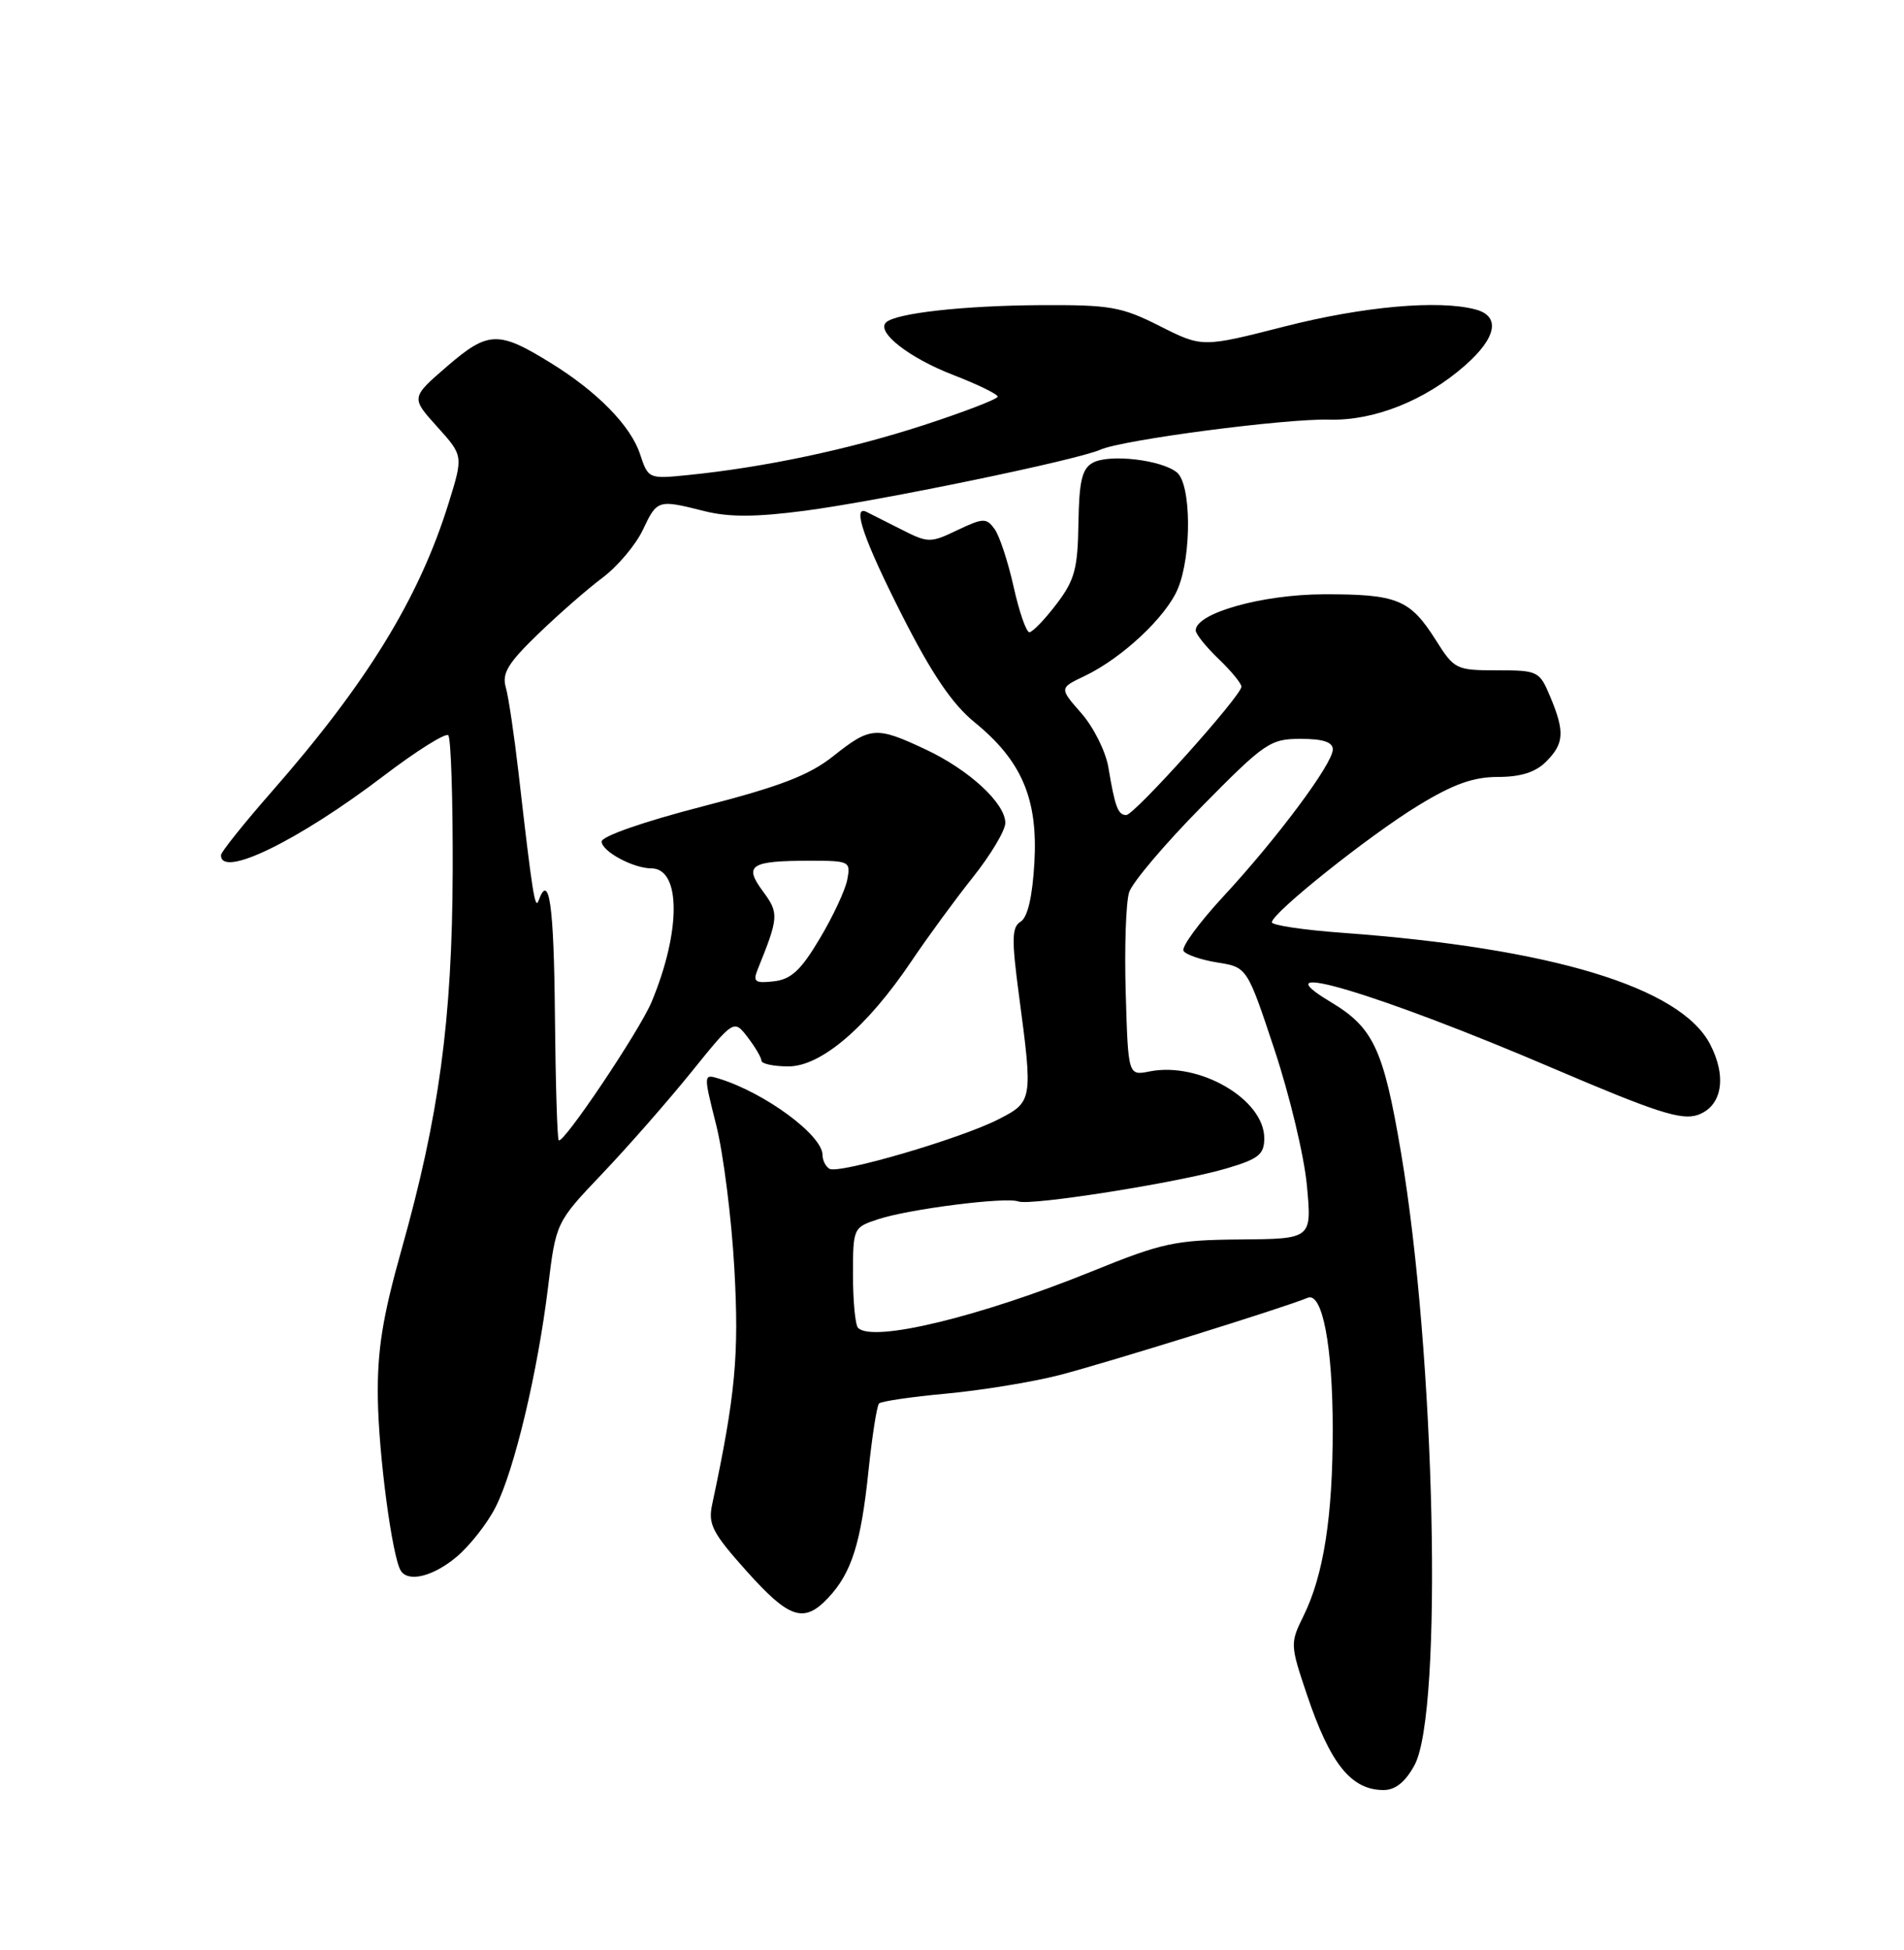<?xml version="1.0" encoding="UTF-8" standalone="no"?>
<!DOCTYPE svg PUBLIC "-//W3C//DTD SVG 1.1//EN" "http://www.w3.org/Graphics/SVG/1.1/DTD/svg11.dtd" >
<svg xmlns="http://www.w3.org/2000/svg" xmlns:xlink="http://www.w3.org/1999/xlink" version="1.1" viewBox="0 0 250 256">
 <g >
 <path fill="currentColor"
d=" M 185.72 231.75 C 189.50 224.83 188.46 177.84 183.94 151.22 C 181.65 137.72 180.33 134.91 174.76 131.57 C 164.86 125.64 181.00 130.44 203.92 140.25 C 217.47 146.04 220.78 147.11 222.92 146.37 C 226.10 145.25 226.78 141.41 224.55 137.11 C 220.68 129.61 203.73 124.47 176.25 122.46 C 171.16 122.09 167.00 121.47 167.00 121.08 C 167.00 119.87 179.77 109.68 186.22 105.75 C 190.82 102.94 193.45 102.00 196.68 102.00 C 199.67 102.00 201.62 101.38 203.00 100.00 C 205.38 97.62 205.48 96.08 203.55 91.47 C 202.14 88.10 201.94 88.00 196.56 88.00 C 191.20 88.00 190.95 87.88 188.53 84.04 C 185.14 78.68 183.47 78.00 173.82 78.02 C 165.70 78.04 157.00 80.50 157.00 82.76 C 157.00 83.24 158.35 84.92 160.00 86.50 C 161.65 88.08 163.00 89.72 163.00 90.15 C 163.00 91.34 148.95 107.00 147.88 107.00 C 146.79 107.00 146.40 105.94 145.53 100.73 C 145.18 98.65 143.59 95.47 141.99 93.64 C 139.08 90.33 139.08 90.33 142.43 88.74 C 147.33 86.40 153.10 81.00 154.65 77.30 C 156.49 72.90 156.42 63.59 154.54 62.03 C 152.52 60.36 145.61 59.56 143.47 60.76 C 142.07 61.54 141.69 63.16 141.60 68.70 C 141.51 74.69 141.11 76.17 138.70 79.33 C 137.16 81.35 135.56 83.00 135.16 83.00 C 134.75 83.00 133.82 80.31 133.09 77.03 C 132.36 73.75 131.23 70.33 130.59 69.45 C 129.51 67.97 129.10 67.99 125.70 69.60 C 122.14 71.31 121.86 71.30 118.25 69.46 C 116.19 68.41 114.16 67.39 113.75 67.19 C 111.84 66.28 113.44 70.91 118.44 80.77 C 122.36 88.50 125.03 92.43 127.96 94.82 C 134.16 99.87 136.29 104.87 135.82 113.22 C 135.56 117.71 134.94 120.42 134.02 120.99 C 132.84 121.72 132.81 123.27 133.81 130.79 C 135.63 144.45 135.59 144.66 131.07 146.96 C 126.10 149.50 110.09 154.18 108.90 153.44 C 108.40 153.13 108.00 152.32 108.00 151.63 C 108.00 149.04 100.45 143.47 94.42 141.61 C 92.35 140.98 92.35 140.98 94.05 147.74 C 94.98 151.46 96.05 159.90 96.42 166.50 C 97.06 177.89 96.57 183.15 93.51 197.50 C 92.95 200.11 93.54 201.24 98.02 206.25 C 103.64 212.53 105.56 213.16 108.76 209.75 C 111.81 206.50 113.05 202.59 114.03 193.13 C 114.51 188.53 115.14 184.53 115.42 184.25 C 115.71 183.96 119.67 183.38 124.22 182.96 C 128.77 182.54 135.43 181.46 139.00 180.55 C 144.85 179.06 168.75 171.63 171.69 170.38 C 173.62 169.56 174.99 176.69 174.99 187.61 C 175.00 199.07 173.79 206.82 171.15 212.15 C 169.39 215.72 169.40 215.94 171.59 222.44 C 174.66 231.57 177.41 235.00 181.67 235.00 C 183.21 235.00 184.52 233.95 185.72 231.75 Z  M 59.97 204.37 C 61.68 202.93 63.98 200.01 65.06 197.88 C 67.52 193.07 70.59 180.20 71.96 168.99 C 73.00 160.47 73.00 160.47 79.09 154.07 C 82.44 150.55 87.70 144.55 90.77 140.75 C 96.36 133.83 96.36 133.83 98.16 136.16 C 99.15 137.45 99.97 138.84 99.98 139.25 C 99.99 139.66 101.59 140.00 103.52 140.00 C 107.81 140.00 113.84 134.85 119.66 126.21 C 121.77 123.07 125.41 118.10 127.75 115.16 C 130.09 112.22 132.00 109.02 132.00 108.04 C 132.00 105.45 127.23 101.05 121.50 98.37 C 115.04 95.34 114.29 95.39 109.42 99.26 C 106.23 101.79 102.45 103.24 92.17 105.89 C 84.50 107.87 79.00 109.79 79.00 110.48 C 79.00 111.76 83.15 114.00 85.51 114.00 C 89.42 114.00 89.44 122.23 85.55 131.55 C 83.95 135.36 73.94 150.27 73.36 149.70 C 73.17 149.50 72.94 142.07 72.86 133.17 C 72.73 118.74 72.10 114.41 70.71 118.25 C 70.25 119.53 69.88 117.14 68.09 101.50 C 67.52 96.55 66.77 91.48 66.41 90.23 C 65.88 88.40 66.71 87.04 70.66 83.23 C 73.35 80.63 77.16 77.30 79.13 75.83 C 81.09 74.36 83.46 71.55 84.40 69.58 C 86.29 65.58 86.37 65.56 92.49 67.10 C 95.72 67.91 99.20 67.90 105.69 67.05 C 115.50 65.76 141.39 60.41 144.50 59.03 C 147.42 57.73 168.82 54.93 174.57 55.09 C 180.43 55.25 187.13 52.58 192.35 47.99 C 196.51 44.34 197.05 41.51 193.75 40.63 C 188.92 39.34 179.03 40.22 168.68 42.86 C 157.86 45.62 157.86 45.62 152.29 42.81 C 147.24 40.26 145.77 40.01 136.61 40.06 C 126.47 40.12 117.55 41.12 116.33 42.34 C 115.05 43.61 119.35 46.97 125.12 49.21 C 128.36 50.46 131.00 51.75 131.00 52.07 C 131.00 52.39 126.58 54.09 121.17 55.85 C 111.44 59.01 100.35 61.36 90.31 62.37 C 85.17 62.89 85.11 62.86 84.04 59.62 C 82.82 55.91 78.44 51.43 72.33 47.66 C 65.45 43.40 64.10 43.44 58.72 48.08 C 53.95 52.20 53.95 52.20 57.40 56.02 C 60.84 59.83 60.84 59.83 58.89 66.10 C 55.02 78.54 48.17 89.69 35.62 104.00 C 32.01 108.12 29.04 111.84 29.02 112.25 C 28.93 115.38 39.15 110.40 50.36 101.87 C 54.68 98.58 58.51 96.18 58.86 96.53 C 59.21 96.88 59.47 104.90 59.44 114.34 C 59.37 133.87 57.67 146.50 52.71 164.09 C 50.21 172.98 49.53 177.28 49.61 183.56 C 49.72 191.05 51.49 204.36 52.62 206.20 C 53.60 207.78 56.90 206.96 59.97 204.37 Z  M 112.67 174.33 C 112.30 173.97 112.00 170.85 112.00 167.41 C 112.00 161.21 112.03 161.14 115.31 160.06 C 119.39 158.72 132.06 157.11 133.71 157.73 C 135.32 158.33 154.83 155.24 161.06 153.39 C 165.28 152.14 166.00 151.56 166.00 149.42 C 166.00 144.32 157.47 139.36 150.95 140.66 C 148.13 141.22 148.13 141.22 147.81 130.36 C 147.63 124.39 147.84 118.43 148.26 117.13 C 148.69 115.83 152.98 110.76 157.80 105.88 C 166.07 97.49 166.78 97.00 170.78 97.00 C 173.72 97.00 175.00 97.42 175.00 98.39 C 175.00 100.26 167.69 110.07 160.60 117.72 C 157.44 121.14 155.09 124.34 155.40 124.84 C 155.71 125.33 157.71 126.02 159.85 126.36 C 163.75 126.98 163.75 126.98 167.35 137.83 C 169.33 143.79 171.25 151.81 171.60 155.65 C 172.25 162.64 172.25 162.64 162.88 162.72 C 154.30 162.79 152.63 163.15 143.34 166.92 C 128.64 172.88 114.60 176.27 112.67 174.33 Z  M 99.46 127.33 C 102.26 120.41 102.30 119.89 100.17 117.01 C 97.62 113.57 98.52 113.00 106.44 113.00 C 111.53 113.00 111.71 113.09 111.25 115.48 C 110.99 116.85 109.36 120.34 107.63 123.23 C 105.17 127.37 103.88 128.57 101.61 128.83 C 99.16 129.11 98.84 128.89 99.46 127.33 Z "/>
</g>
</svg>